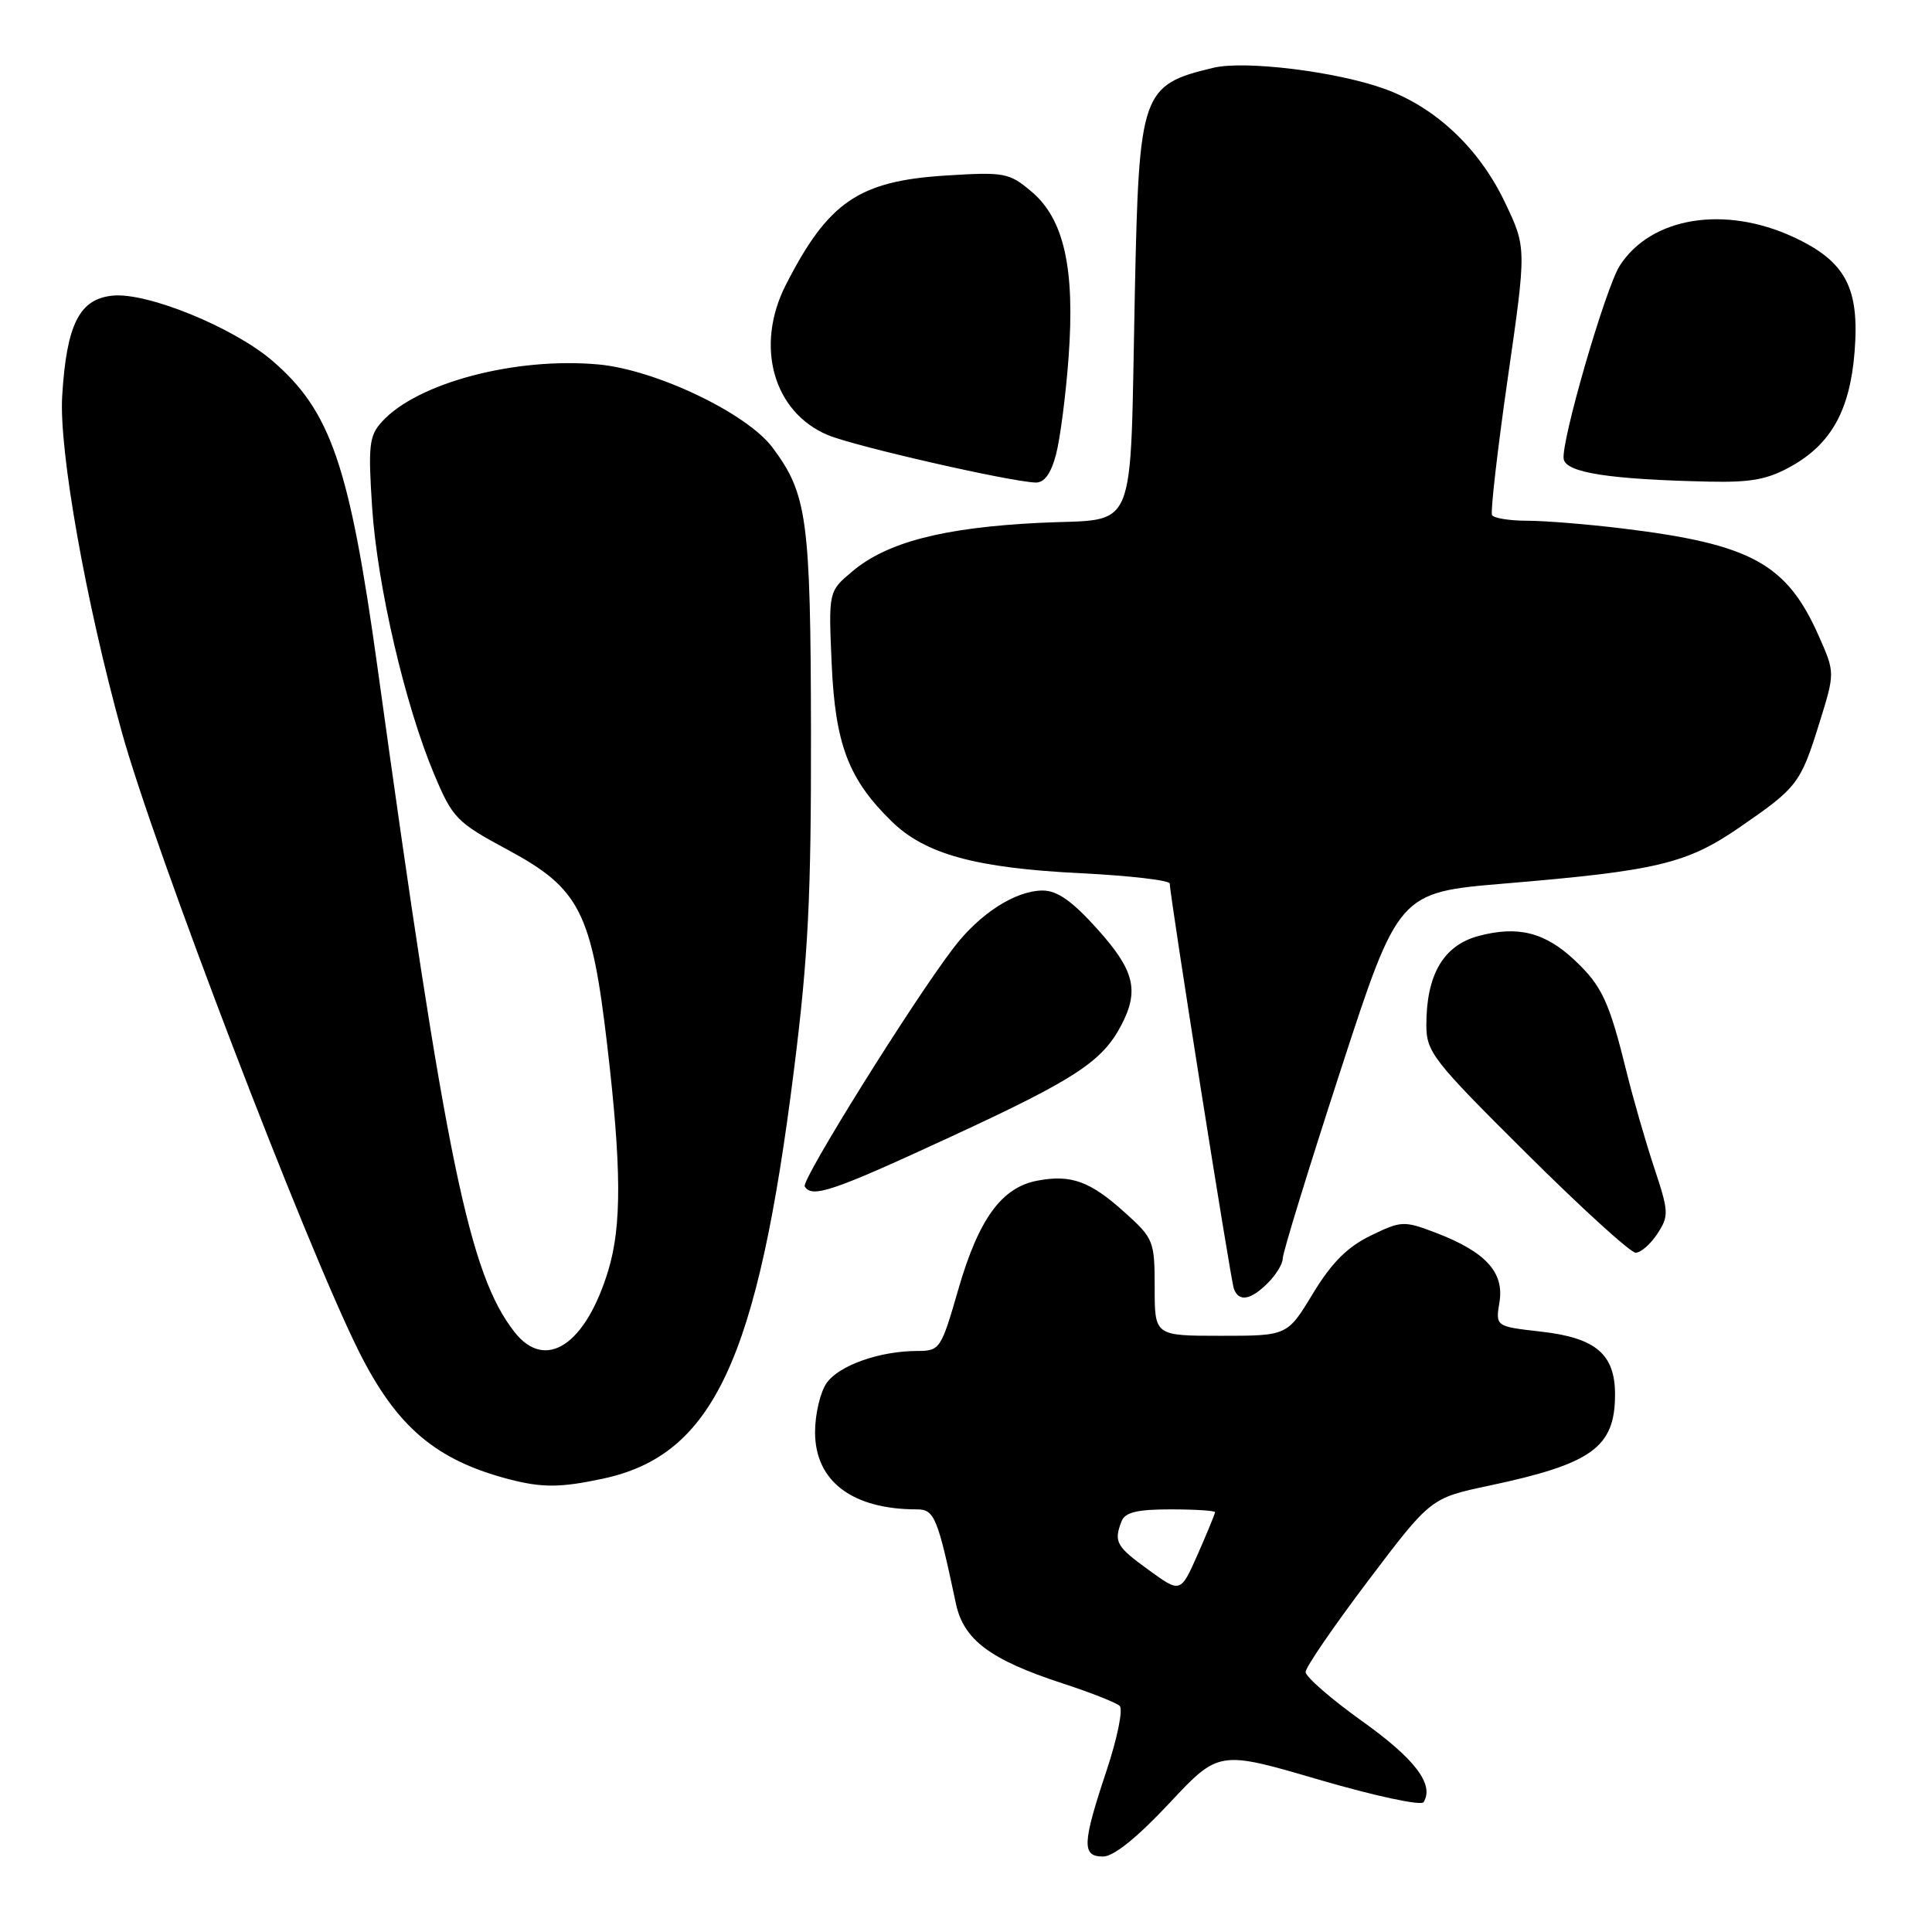 <?xml version="1.0" encoding="UTF-8" standalone="no"?>
<!DOCTYPE svg PUBLIC "-//W3C//DTD SVG 1.1//EN" "http://www.w3.org/Graphics/SVG/1.1/DTD/svg11.dtd" >
<svg xmlns="http://www.w3.org/2000/svg" xmlns:xlink="http://www.w3.org/1999/xlink" version="1.1" viewBox="0 0 256 256">
 <g >
 <path fill="currentColor"
d=" M 154.92 238.96 C 161.50 231.93 161.50 231.93 174.78 235.82 C 182.09 237.96 188.32 239.30 188.63 238.80 C 190.07 236.46 187.52 233.09 180.54 228.10 C 176.39 225.13 173.00 222.19 173.00 221.55 C 173.00 220.92 176.73 215.48 181.29 209.45 C 189.57 198.50 189.57 198.50 197.30 196.86 C 210.96 193.97 214.00 191.78 214.00 184.78 C 214.00 179.42 211.45 177.26 204.14 176.44 C 198.16 175.76 198.16 175.76 198.69 172.52 C 199.33 168.58 196.84 165.87 190.26 163.35 C 186.02 161.74 185.69 161.75 181.61 163.73 C 178.53 165.23 176.43 167.34 173.97 171.40 C 170.58 177.00 170.58 177.00 161.79 177.00 C 153.00 177.00 153.00 177.00 153.00 170.62 C 153.00 164.47 152.86 164.10 149.11 160.72 C 144.47 156.52 141.95 155.60 137.47 156.44 C 132.72 157.33 129.68 161.50 126.97 170.89 C 124.70 178.76 124.54 179.00 121.56 179.01 C 116.57 179.01 111.17 180.92 109.53 183.26 C 108.69 184.46 108.00 187.39 108.00 189.77 C 108.00 196.27 112.92 200.00 121.50 200.00 C 123.81 200.00 124.24 201.04 126.66 212.47 C 127.68 217.29 131.20 219.92 140.80 223.06 C 144.49 224.26 147.89 225.60 148.36 226.04 C 148.84 226.47 148.05 230.35 146.61 234.66 C 143.39 244.33 143.33 246.00 146.17 246.00 C 147.56 246.00 150.68 243.49 154.92 238.96 Z  M 79.90 195.93 C 94.51 192.80 100.38 180.24 105.20 141.81 C 107.10 126.71 107.49 118.85 107.46 97.00 C 107.41 68.75 106.97 65.47 102.36 59.30 C 98.96 54.75 86.87 48.98 79.28 48.29 C 68.27 47.29 55.26 50.74 50.60 55.89 C 48.91 57.75 48.77 59.04 49.31 67.25 C 50.00 77.65 53.67 93.43 57.54 102.62 C 59.98 108.42 60.50 108.96 67.31 112.62 C 76.83 117.75 78.40 120.85 80.46 138.50 C 82.35 154.67 82.39 162.38 80.62 168.27 C 77.63 178.20 72.30 181.74 68.19 176.52 C 62.17 168.87 59.06 153.77 50.03 88.50 C 46.31 61.65 43.83 54.44 36.05 47.77 C 30.90 43.37 19.54 38.73 14.96 39.17 C 10.52 39.59 8.82 42.96 8.24 52.48 C 7.80 59.67 11.35 79.70 16.14 97.00 C 20.44 112.54 40.57 165.14 47.58 179.12 C 52.57 189.08 57.77 193.49 67.50 196.02 C 71.86 197.15 74.29 197.13 79.90 195.93 Z  M 168.00 170.00 C 169.10 168.90 169.98 167.44 169.97 166.75 C 169.95 166.06 173.39 154.87 177.62 141.87 C 185.31 118.25 185.31 118.25 199.41 117.07 C 219.58 115.38 223.51 114.44 230.50 109.63 C 238.17 104.35 238.58 103.82 241.07 95.82 C 243.15 89.14 243.15 89.14 241.02 84.32 C 236.76 74.69 232.08 72.11 215.03 70.03 C 210.37 69.46 204.65 69.00 202.34 69.00 C 200.02 69.00 197.93 68.66 197.70 68.25 C 197.48 67.84 198.41 59.70 199.78 50.16 C 202.28 32.81 202.28 32.81 199.39 26.77 C 195.97 19.61 190.18 14.18 183.39 11.75 C 177.01 9.46 164.94 7.99 160.78 8.98 C 151.23 11.27 150.93 12.15 150.37 38.88 C 149.68 71.70 150.96 68.62 137.71 69.28 C 125.00 69.91 117.53 71.84 112.94 75.71 C 109.78 78.36 109.78 78.36 110.20 87.93 C 110.67 98.62 112.42 103.24 118.14 108.83 C 122.60 113.19 129.27 115.02 143.25 115.71 C 149.71 116.03 155.00 116.65 155.00 117.08 C 155.00 118.64 163.05 169.52 163.49 170.75 C 164.14 172.55 165.71 172.29 168.00 170.00 Z  M 219.61 163.48 C 221.16 161.11 221.13 160.58 219.19 154.73 C 218.05 151.30 216.40 145.57 215.52 142.00 C 213.24 132.74 212.27 130.64 208.68 127.26 C 204.74 123.54 201.12 122.62 195.89 124.03 C 191.27 125.27 189.00 129.15 189.00 135.79 C 189.00 139.41 189.82 140.46 202.25 152.81 C 209.54 160.06 216.05 165.99 216.73 165.99 C 217.40 166.00 218.70 164.87 219.61 163.48 Z  M 126.17 150.54 C 142.52 142.98 146.08 140.64 148.60 135.80 C 150.98 131.22 150.31 128.56 145.41 123.11 C 142.07 119.39 140.09 118.00 138.16 118.00 C 134.56 118.01 129.83 121.04 126.37 125.57 C 121.02 132.54 106.13 156.41 106.63 157.21 C 107.61 158.80 110.35 157.86 126.17 150.54 Z  M 139.92 60.25 C 140.47 58.19 141.22 52.40 141.59 47.39 C 142.46 35.59 141.00 29.02 136.67 25.38 C 133.71 22.89 133.11 22.77 125.32 23.26 C 113.80 23.98 109.74 26.75 104.13 37.74 C 100.00 45.84 102.46 54.62 109.70 57.65 C 113.24 59.13 133.72 63.81 137.21 63.94 C 138.37 63.98 139.25 62.78 139.92 60.25 Z  M 237.44 61.73 C 242.67 58.77 245.13 54.31 245.74 46.64 C 246.42 38.14 244.57 34.64 237.68 31.43 C 228.52 27.17 218.77 28.76 214.63 35.20 C 212.73 38.16 206.79 58.67 207.20 60.84 C 207.54 62.64 213.29 63.53 226.50 63.82 C 232.09 63.94 234.29 63.52 237.44 61.73 Z  M 152.22 208.04 C 147.89 204.91 147.56 204.31 148.61 201.58 C 149.07 200.39 150.66 200.00 155.11 200.00 C 158.35 200.00 161.00 200.17 161.00 200.37 C 161.00 200.58 159.97 203.07 158.72 205.92 C 156.43 211.10 156.43 211.10 152.22 208.04 Z "/>
</g>
</svg>